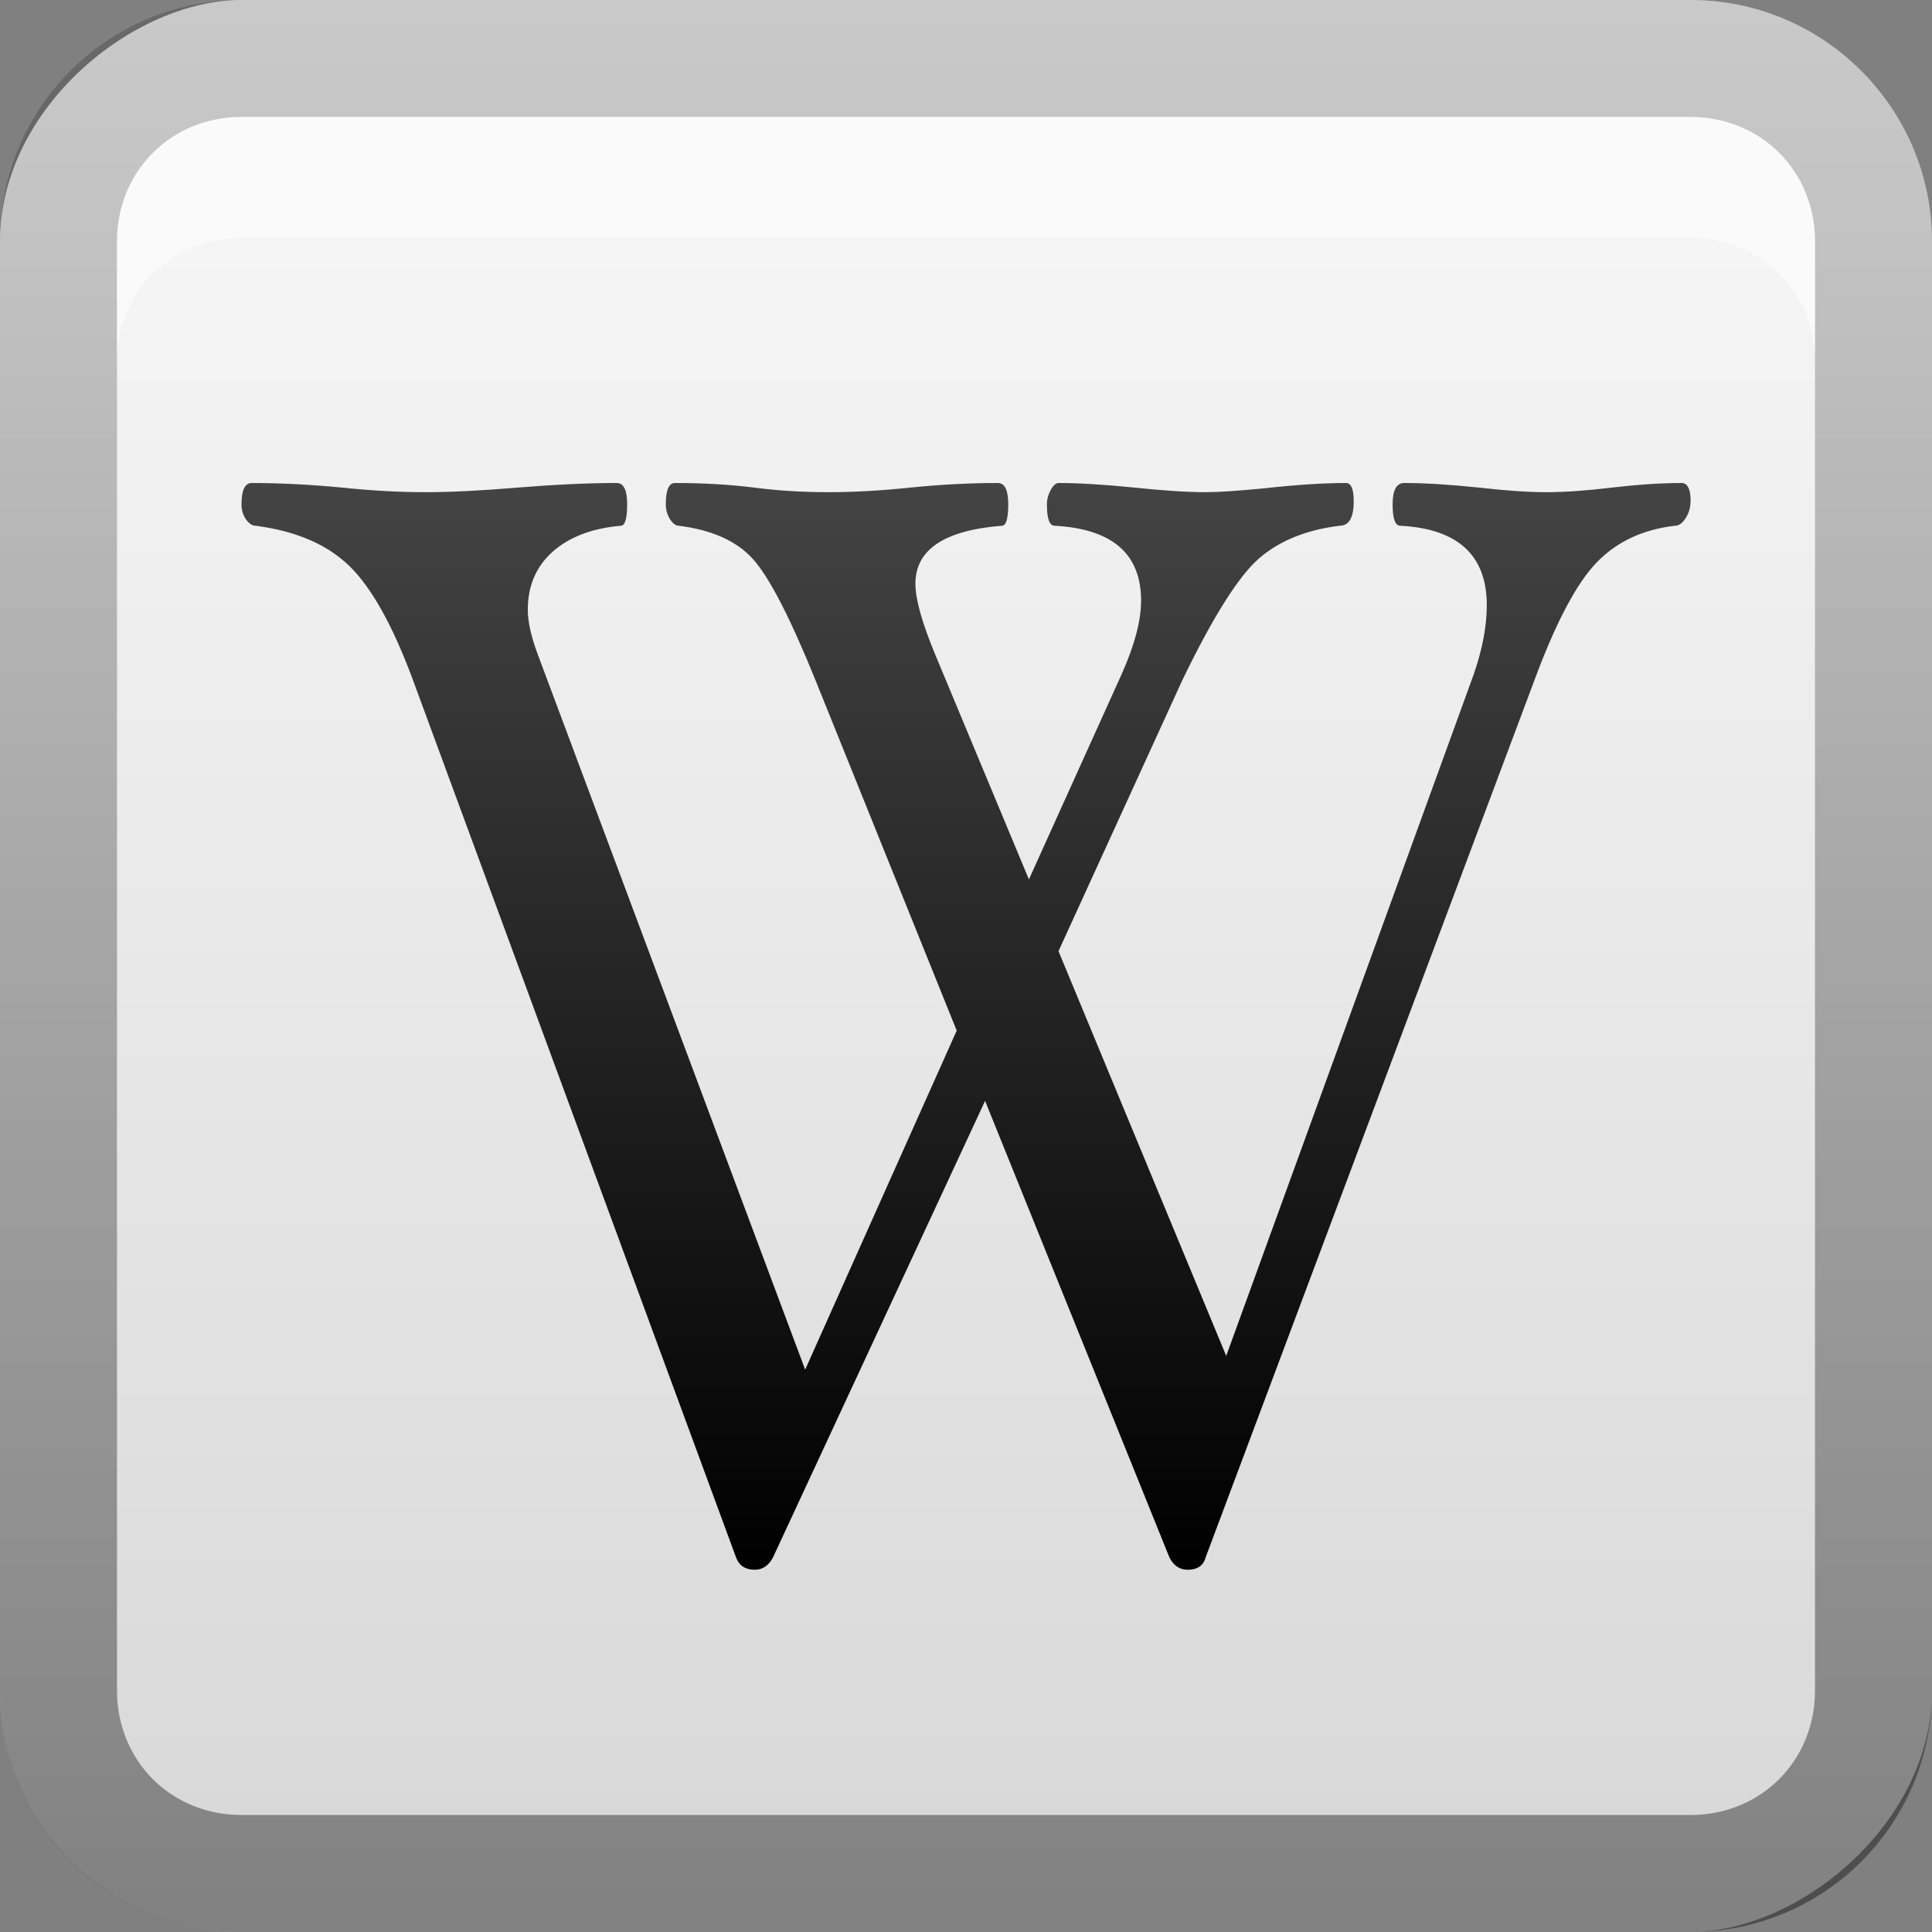 <?xml version="1.0" encoding="UTF-8" standalone="no"?>
<!-- Created with Inkscape (http://www.inkscape.org/) -->

<svg
   xmlns:dc="http://purl.org/dc/elements/1.1/"
   xmlns:cc="http://creativecommons.org/ns#"
   xmlns:rdf="http://www.w3.org/1999/02/22-rdf-syntax-ns#"
   xmlns:svg="http://www.w3.org/2000/svg"
   xmlns="http://www.w3.org/2000/svg"
   xmlns:xlink="http://www.w3.org/1999/xlink"
   xmlns:sodipodi="http://sodipodi.sourceforge.net/DTD/sodipodi-0.dtd"
   xmlns:inkscape="http://www.inkscape.org/namespaces/inkscape"
   width="16"
   height="16"
   id="svg2"
   sodipodi:version="0.32"
   inkscape:version="0.47 r22583"
   version="1.0"
   sodipodi:docname="wikipedia.svg"
   inkscape:output_extension="org.inkscape.output.svg.inkscape"
   style="display:inline">
  <rect width="100%" height="100%" fill="#808080" stroke="none"/>
  <defs
     id="defs4">
    <inkscape:perspective
       sodipodi:type="inkscape:persp3d"
       inkscape:vp_x="0 : 8 : 1"
       inkscape:vp_y="0 : 1000 : 0"
       inkscape:vp_z="16 : 8 : 1"
       inkscape:persp3d-origin="8 : 5.3333333 : 1"
       id="perspective35" />
    <linearGradient
       inkscape:collect="always"
       id="linearGradient3327">
      <stop
         style="stop-color:#000000;stop-opacity:1;"
         offset="0"
         id="stop3330" />
      <stop
         style="stop-color:#000000;stop-opacity:0;"
         offset="1"
         id="stop3333" />
    </linearGradient>
    <linearGradient
       id="ButtonColor"
       x1="10.32"
       y1="21"
       x2="10.32"
       y2="0.999"
       gradientUnits="userSpaceOnUse">
      <stop
         style="stop-color:#d7d7d7;stop-opacity:1;"
         offset="0"
         id="stop3189" />
      <stop
         style="stop-color:#f5f5f5;stop-opacity:1;"
         offset="1"
         id="stop3191" />
    </linearGradient>
    <linearGradient
       inkscape:collect="always"
       xlink:href="#ButtonColor"
       id="linearGradient3204"
       x1="1"
       y1="9"
       x2="15"
       y2="9"
       gradientUnits="userSpaceOnUse"
       gradientTransform="translate(-17,-2)" />
    <linearGradient
       inkscape:collect="always"
       xlink:href="#linearGradient3327"
       id="linearGradient3629"
       x1="0"
       y1="8"
       x2="29.017"
       y2="8"
       gradientUnits="userSpaceOnUse"
       gradientTransform="matrix(0,-1,1,0,0,16)" />
    <linearGradient
       inkscape:collect="always"
       xlink:href="#SVGID_1_-4"
       id="linearGradient3765"
       gradientUnits="userSpaceOnUse"
       gradientTransform="matrix(0.093,0,0,0.041,-26.756,8.025)"
       x1="383.289"
       y1="0"
       x2="383.289"
       y2="218.48" />
    <linearGradient
       id="SVGID_1_-4"
       gradientUnits="userSpaceOnUse"
       x1="383.289"
       y1="0"
       x2="383.289"
       y2="218.48">
      <stop
         offset="0.006"
         style="stop-color:#ED2828"
         id="stop3143-2" />
      <stop
         offset="0.5"
         style="stop-color:#EF3B39"
         id="stop3145-1" />
      <stop
         offset="0.994"
         style="stop-color:#C02126"
         id="stop3147-3" />
    </linearGradient>
    <linearGradient
       y2="180.675"
       x2="175.308"
       y1="73.254"
       x1="175.308"
       gradientUnits="userSpaceOnUse"
       id="linearGradient3749-5">
      <stop
         id="stop3751-8"
         style="stop-color:#000000;stop-opacity:1;"
         offset="0" />
      <stop
         id="stop3753-7"
         style="stop-color:#000000;stop-opacity:0.473;"
         offset="0.994" />
    </linearGradient>
    <linearGradient
       inkscape:collect="always"
       xlink:href="#linearGradient3749-5"
       id="linearGradient3754"
       gradientUnits="userSpaceOnUse"
       gradientTransform="matrix(0.042,0,0,0.034,1.944,0.786)"
       x1="175.308"
       y1="73.254"
       x2="175.308"
       y2="180.675" />
    <linearGradient
       inkscape:collect="always"
       xlink:href="#linearGradient3749-5"
       id="linearGradient3756"
       gradientUnits="userSpaceOnUse"
       gradientTransform="matrix(0.05,0,0,0.034,2.48,0.786)"
       x1="175.308"
       y1="73.254"
       x2="175.308"
       y2="180.675" />
    <linearGradient
       y2="180.675"
       x2="175.308"
       y1="73.254"
       x1="175.308"
       gradientTransform="matrix(0.049,0,0,0.034,3.116,0.786)"
       gradientUnits="userSpaceOnUse"
       id="linearGradient3809"
       xlink:href="#linearGradient3749-5"
       inkscape:collect="always" />
    <inkscape:perspective
       id="perspective3673"
       inkscape:persp3d-origin="0.5 : 0.33333333 : 1"
       inkscape:vp_z="1 : 0.5 : 1"
       inkscape:vp_y="0 : 1000 : 0"
       inkscape:vp_x="0 : 0.5 : 1"
       sodipodi:type="inkscape:persp3d" />
    <linearGradient
       inkscape:collect="always"
       xlink:href="#linearGradient3657"
       id="linearGradient3663"
       x1="13"
       y1="16"
       x2="13"
       y2="3.958"
       gradientUnits="userSpaceOnUse" />
    <linearGradient
       inkscape:collect="always"
       id="linearGradient3657">
      <stop
         style="stop-color:#000000;stop-opacity:1;"
         offset="0"
         id="stop3659" />
      <stop
         style="stop-color:#444444;stop-opacity:1"
         offset="1"
         id="stop3661" />
    </linearGradient>
    <linearGradient
       gradientTransform="matrix(0.75,0,0,0.75,-1,1)"
       y2="3.958"
       x2="13"
       y1="16"
       x1="13"
       gradientUnits="userSpaceOnUse"
       id="linearGradient3682"
       xlink:href="#linearGradient3657"
       inkscape:collect="always" />
  </defs>
  <sodipodi:namedview
     id="base"
     pagecolor="#ffffff"
     bordercolor="#e7e7e7"
     borderopacity="1"
     inkscape:pageopacity="0.0"
     inkscape:pageshadow="2"
     inkscape:zoom="33.994504"
     inkscape:cx="-4.5923569"
     inkscape:cy="9.2154073"
     inkscape:document-units="px"
     inkscape:current-layer="layer1"
     showgrid="true"
     inkscape:showpageshadow="false"
     showguides="false"
     inkscape:guide-bbox="true"
     inkscape:window-width="1920"
     inkscape:window-height="1023"
     inkscape:window-x="0"
     inkscape:window-y="24"
     inkscape:window-maximized="1"
     inkscape:snap-global="false">
    <sodipodi:guide
       orientation="1,0"
       position="0,112"
       id="guide2383" />
    <sodipodi:guide
       orientation="0,1"
       position="26.278,128"
       id="guide2385" />
    <sodipodi:guide
       orientation="1,0"
       position="128,54.082"
       id="guide2387" />
    <sodipodi:guide
       orientation="0,1"
       position="78.156,0"
       id="guide2389" />
    <sodipodi:guide
       orientation="0,1"
       position="60.864,64.085"
       id="guide2391" />
    <inkscape:grid
       type="xygrid"
       id="grid3672"
       visible="true"
       enabled="true" />
  </sodipodi:namedview>
  <g
     inkscape:label="Button"
     inkscape:groupmode="layer"
     id="layer1">
    <rect
       ry="2"
       rx="2"
       y="0"
       x="-16"
       height="16"
       width="16"
       id="rect3196"
       style="fill:url(#linearGradient3204);fill-opacity:1.0;fill-rule:nonzero;stroke:none"
       transform="matrix(0,-1,1,0,0,0)" />
    <path
       style="opacity:0.4;fill:url(#linearGradient3629);fill-opacity:1;fill-rule:nonzero;stroke:none"
       d="m 0,14 c 0,1.108 0.892,2 2,2 l 12,0 c 1.108,0 2,-0.892 2,-2 L 16,2 C 16,0.892 15.108,0 14,0 L 2,0 C 0.892,0 0,0.892 0,2 l 0,12 z m 0.969,0 0,-12 C 0.969,1.417 1.417,0.969 2,0.969 l 12,0 c 0.583,0 1.031,0.448 1.031,1.031 l 0,12 c 0,0.583 -0.448,1.031 -1.031,1.031 l -12,0 C 1.417,15.031 0.969,14.583 0.969,14 z"
       id="rect2835" />
    <path
       style="fill:#ffffff;fill-opacity:1;fill-rule:nonzero;stroke:none;opacity:0.5"
       d="M 2 0.969 C 1.417 0.969 0.969 1.417 0.969 2 L 0.969 3 C 0.969 2.417 1.417 1.969 2 1.969 L 14 1.969 C 14.583 1.969 15.031 2.417 15.031 3 L 15.031 2 C 15.031 1.417 14.583 0.969 14 0.969 L 2 0.969 z "
       id="path2843" />
    <path
       style="font-size:18.265px;font-style:normal;font-variant:normal;font-weight:normal;font-stretch:normal;text-align:center;line-height:100%;writing-mode:lr-tb;text-anchor:middle;fill:url(#linearGradient3682);fill-opacity:1;stroke:none;display:inline;font-family:Hoefler Text;-inkscape-font-specification:Hoefler Text"
       d="m 14,4.152 c -8e-6,0.05 -0.013,0.097 -0.04,0.139 -0.027,0.042 -0.056,0.063 -0.088,0.063 -0.264,0.03 -0.479,0.13 -0.646,0.301 -0.167,0.171 -0.34,0.496 -0.518,0.977 L 9.984,12.899 C 9.966,12.966 9.916,13 9.834,13 9.77,13 9.72,12.966 9.685,12.899 l -1.527,-3.782 -1.757,3.782 C 6.365,12.966 6.315,13 6.251,13 6.173,13 6.121,12.966 6.096,12.899 L 3.42,5.632 C 3.253,5.181 3.077,4.865 2.892,4.686 2.707,4.507 2.448,4.397 2.117,4.354 2.089,4.354 2.062,4.336 2.037,4.301 2.012,4.265 2,4.224 2,4.177 2,4.059 2.028,4 2.085,4 c 0.239,9.6e-6 0.488,0.013 0.748,0.038 0.242,0.025 0.47,0.038 0.684,0.038 0.217,4.8e-6 0.473,-0.013 0.769,-0.038 0.31,-0.025 0.584,-0.038 0.822,-0.038 0.057,9.6e-6 0.086,0.059 0.086,0.177 0,0.118 -0.018,0.177 -0.053,0.177 -0.239,0.021 -0.426,0.093 -0.564,0.215 -0.137,0.122 -0.206,0.282 -0.206,0.481 -7.5e-6,0.101 0.029,0.228 0.086,0.379 L 6.668,11.343 7.923,8.535 6.753,5.632 C 6.543,5.113 6.37,4.779 6.235,4.629 6.1,4.48 5.895,4.388 5.621,4.354 c -0.025,4.1e-6 -0.049,-0.018 -0.072,-0.054 -0.023,-0.036 -0.035,-0.077 -0.035,-0.123 0,-0.118 0.025,-0.177 0.075,-0.177 0.239,9.6e-6 0.458,0.013 0.657,0.038 0.192,0.025 0.397,0.038 0.614,0.038 0.214,4.8e-6 0.44,-0.013 0.678,-0.038 0.246,-0.025 0.488,-0.038 0.726,-0.038 0.057,9.6e-6 0.086,0.059 0.086,0.177 -6.9e-6,0.118 -0.018,0.177 -0.053,0.177 C 7.819,4.392 7.581,4.552 7.581,4.835 7.581,4.962 7.636,5.158 7.746,5.423 L 8.521,7.283 9.29,5.581 C 9.397,5.341 9.45,5.139 9.45,4.974 9.45,4.586 9.211,4.38 8.734,4.354 c -0.043,3.9e-6 -0.064,-0.059 -0.064,-0.177 -6e-6,-0.042 0.011,-0.082 0.032,-0.12 0.021,-0.038 0.043,-0.057 0.064,-0.057 0.171,9.6e-6 0.381,0.013 0.63,0.038 0.239,0.025 0.434,0.038 0.587,0.038 0.11,4.8e-6 0.272,-0.011 0.486,-0.032 0.271,-0.03 0.497,-0.044 0.678,-0.044 0.043,9.5e-6 0.064,0.051 0.064,0.152 -1.5e-5,0.135 -0.039,0.202 -0.117,0.202 C 10.817,4.388 10.594,4.479 10.425,4.626 10.256,4.774 10.045,5.109 9.792,5.632 L 8.766,7.877 10.155,11.229 12.206,5.581 c 0.071,-0.206 0.107,-0.396 0.107,-0.569 -1.4e-5,-0.413 -0.239,-0.633 -0.716,-0.658 -0.043,4.8e-6 -0.064,-0.059 -0.064,-0.177 -7e-6,-0.118 0.032,-0.177 0.096,-0.177 0.174,9.5e-6 0.381,0.013 0.62,0.038 0.221,0.025 0.406,0.038 0.555,0.038 0.157,4.8e-6 0.338,-0.013 0.545,-0.038 0.214,-0.025 0.406,-0.038 0.577,-0.038 0.05,9.5e-6 0.075,0.051 0.075,0.152 l 0,0 z"
       id="text2810"
       sodipodi:nodetypes="csssccscccsccsssssssssssssccccsssssssssssscccssssssssssssccccsssssssscc" />
  </g>
</svg>
